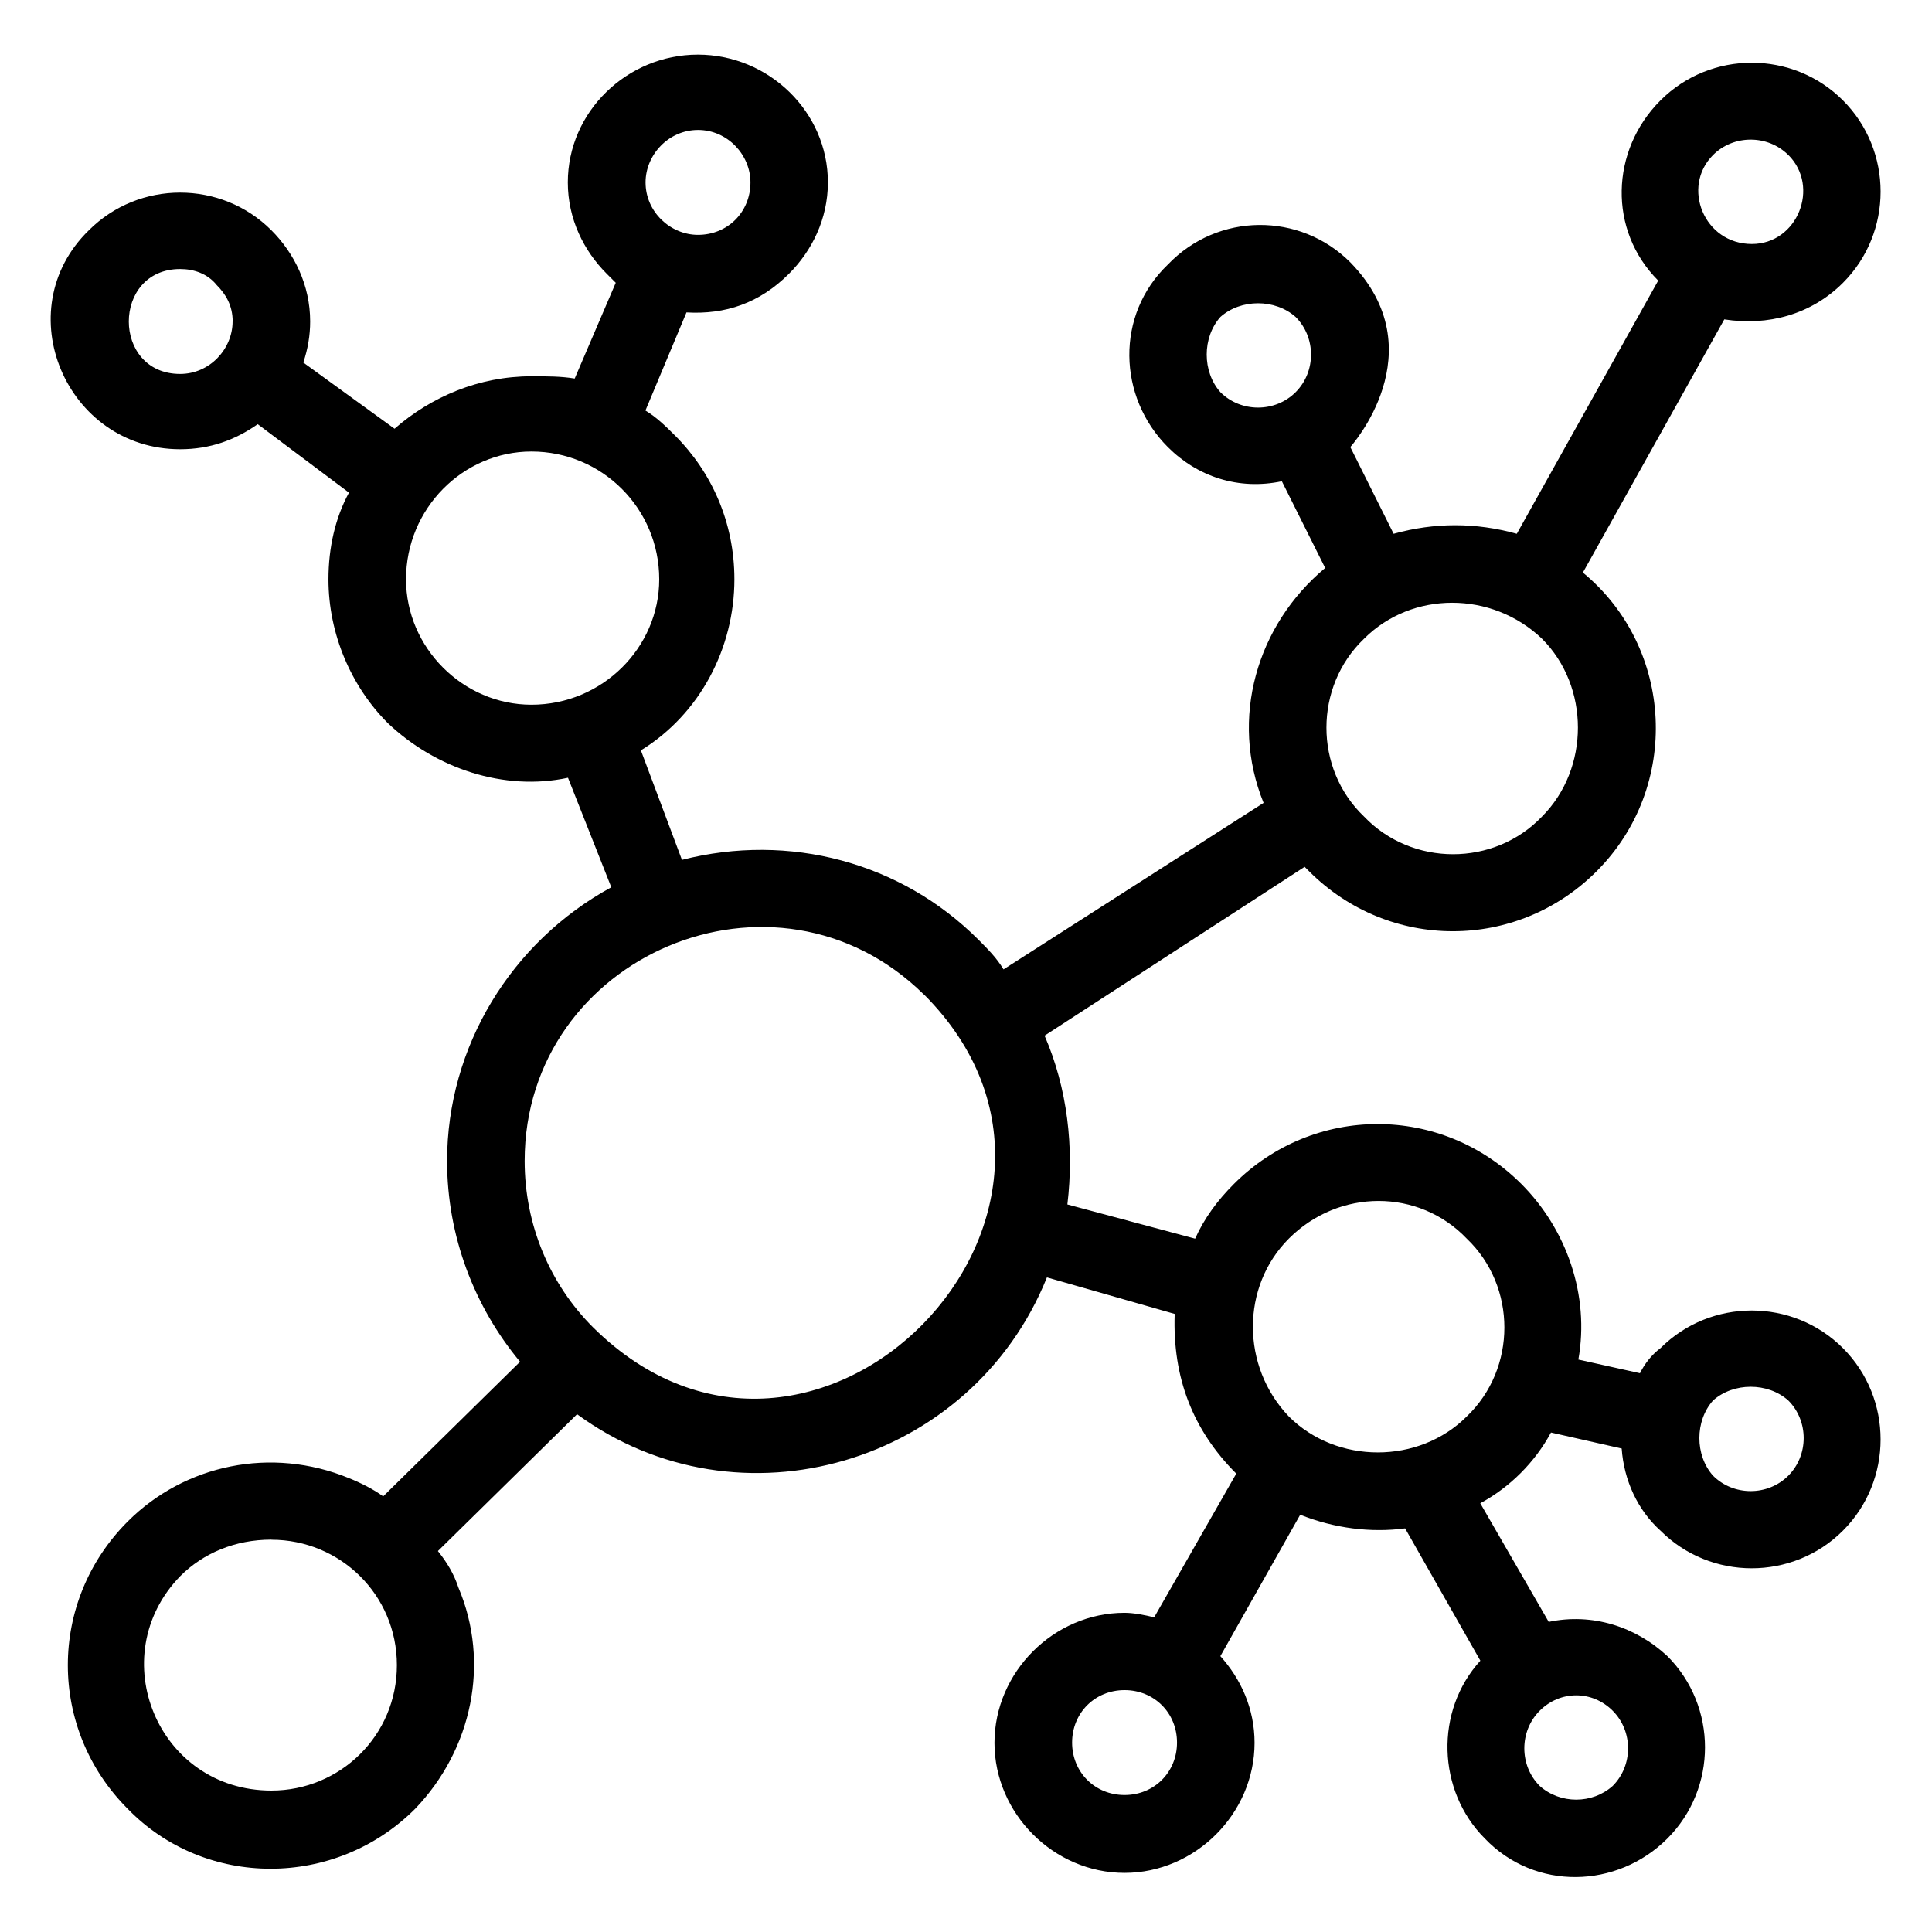<?xml version="1.0" encoding="UTF-8"?>
<svg width="100pt" height="100pt" version="1.1" viewBox="0 0 100 100" xmlns="http://www.w3.org/2000/svg">
 <path d="m14.051 79.691c-1.891 0-3.543 0.707-4.723 1.891-4.016 4.133-1.18 11.098 4.723 11.098 3.543 0 6.492-2.832 6.492-6.492s-2.953-6.492-6.492-6.492zm5.785-2.242 7.082-6.965c-2.359-2.832-3.777-6.492-3.777-10.391 0-5.902 3.305-11.336 8.5-14.168l-2.242-5.668c-3.305 0.707-6.848-0.473-9.328-2.832-1.891-1.891-3.07-4.606-3.07-7.438 0-1.652 0.355-3.188 1.062-4.488l-4.723-3.543c-1.18 0.828-2.481 1.297-4.016 1.297-5.902 0-8.973-7.203-4.723-11.336 2.598-2.598 6.848-2.598 9.445 0 1.18 1.18 2.008 2.832 2.008 4.723 0 0.707-0.117 1.418-0.355 2.125l4.723 3.426c1.891-1.652 4.367-2.715 7.082-2.715 0.828 0 1.535 0 2.242 0.117l2.125-4.957-0.473-0.473c-1.18-1.18-2.008-2.832-2.008-4.723 0-3.66 3.07-6.613 6.731-6.613s6.731 2.953 6.731 6.613c0 1.891-0.828 3.543-2.008 4.723-1.535 1.535-3.305 2.125-5.312 2.008l-2.125 5.078c0.59 0.355 1.062 0.828 1.535 1.297 1.891 1.891 3.07 4.488 3.07 7.438 0 3.543-1.77 6.965-4.84 8.855l2.125 5.668c5.551-1.418 11.336 0.117 15.348 4.133 0.473 0.473 0.945 0.945 1.297 1.535l13.461-8.617c-1.77-4.367-0.355-9.207 3.188-12.16l-2.242-4.488c-2.242 0.473-4.367-0.234-5.902-1.77-2.598-2.598-2.715-6.848 0-9.445 2.598-2.715 6.848-2.715 9.445-0.117 4.488 4.606 0 9.562 0 9.562l2.242 4.488c2.125-0.59 4.25-0.59 6.375 0l7.32-13.105c-2.598-2.598-2.481-6.731 0.117-9.328 2.598-2.598 6.848-2.598 9.445 0 2.598 2.598 2.598 6.848 0 9.445-1.652 1.652-3.894 2.242-6.141 1.891l-7.32 13.105c4.723 3.894 5.078 11.098 0.707 15.465-4.133 4.133-10.742 4.133-14.875 0l-0.234-0.234-13.461 8.738c1.18 2.715 1.535 5.785 1.18 8.738l6.613 1.77c0.473-1.062 1.18-2.008 2.008-2.832 4.133-4.133 10.742-4.133 14.875 0 2.359 2.359 3.543 5.785 2.953 9.09l3.188 0.707c0.234-0.473 0.59-0.945 1.062-1.297 2.598-2.598 6.848-2.598 9.445 0s2.598 6.848 0 9.445c-2.598 2.598-6.848 2.598-9.445 0-1.18-1.062-1.891-2.598-2.008-4.25l-3.66-0.828c-0.828 1.535-2.125 2.832-3.66 3.66l3.543 6.141c2.242-0.473 4.488 0.234 6.141 1.77 2.598 2.598 2.598 6.848 0 9.445-2.598 2.598-6.848 2.715-9.445 0-2.481-2.481-2.598-6.613-0.234-9.207l-3.894-6.848c-1.77 0.234-3.66 0-5.43-0.707l-4.133 7.32c1.062 1.18 1.77 2.715 1.77 4.488 0 3.66-3.07 6.731-6.731 6.731s-6.731-3.07-6.731-6.731c0-3.66 3.07-6.731 6.731-6.731 0.473 0 1.062 0.117 1.535 0.234l4.25-7.438c-2.242-2.242-3.305-4.957-3.188-8.266l-6.613-1.891c-3.894 9.68-15.938 13.223-24.32 7.082l-7.203 7.082c0.473 0.59 0.828 1.18 1.062 1.891 1.652 3.894 0.707 8.383-2.242 11.453-4.133 4.133-10.863 4.133-14.875 0-4.133-4.133-4.133-10.742 0-14.875 2.953-2.953 7.438-3.894 11.453-2.242 0.59 0.234 1.297 0.59 1.77 0.945zm-7.793-60.805c0-0.828-0.355-1.418-0.828-1.891-0.473-0.59-1.18-0.828-1.891-0.828-3.543 0-3.543 5.43 0 5.43 1.535 0 2.715-1.297 2.715-2.715zm8.973 13.34c0 3.543 2.953 6.492 6.492 6.492 3.66 0 6.613-2.953 6.613-6.492 0-3.66-2.953-6.613-6.613-6.613-3.543 0-6.492 2.953-6.492 6.613zm15.113-17.828c1.535 0 2.715-1.18 2.715-2.715 0-1.418-1.18-2.715-2.715-2.715s-2.715 1.297-2.715 2.715c0 1.535 1.297 2.715 2.715 2.715zm22.078 75.324c-1.535 0-2.715 1.18-2.715 2.715 0 1.535 1.18 2.715 2.715 2.715 1.535 0 2.715-1.18 2.715-2.715 0-1.535-1.18-2.715-2.715-2.715zm-10.391-36.008c-7.676-7.555-20.66-2.008-20.66 8.617 0 3.305 1.297 6.375 3.543 8.617 11.453 11.336 28.336-6.019 17.121-17.238zm44.746-43.449c-1.062-1.062-2.832-1.062-3.894 0-1.652 1.652-0.473 4.606 2.008 4.606 2.359 0 3.543-2.953 1.891-4.606zm-25.5 8.383c-1.062-0.945-2.832-0.945-3.894 0-0.945 1.062-0.945 2.832 0 3.894 1.062 1.062 2.832 1.062 3.894 0s1.062-2.832 0-3.894zm25.5 56.082c-1.062-0.945-2.832-0.945-3.894 0-0.945 1.062-0.945 2.832 0 3.894 1.062 1.062 2.832 1.062 3.894 0s1.062-2.832 0-3.894zm-9.09 16.059c-1.062-1.062-2.715-1.062-3.777 0s-1.062 2.832 0 3.894c1.062 0.945 2.715 0.945 3.777 0 1.062-1.062 1.062-2.832 0-3.894zm-3.66-55.488c-2.598-2.481-6.731-2.481-9.207 0-2.598 2.481-2.598 6.731 0 9.207 2.481 2.598 6.731 2.598 9.207 0 2.481-2.481 2.481-6.731 0-9.207zm-3.894 31.051c-2.481-2.598-6.613-2.598-9.207 0-2.481 2.481-2.481 6.613 0 9.207 2.481 2.481 6.731 2.481 9.207 0 2.598-2.481 2.598-6.731 0-9.207z"/>
</svg>
